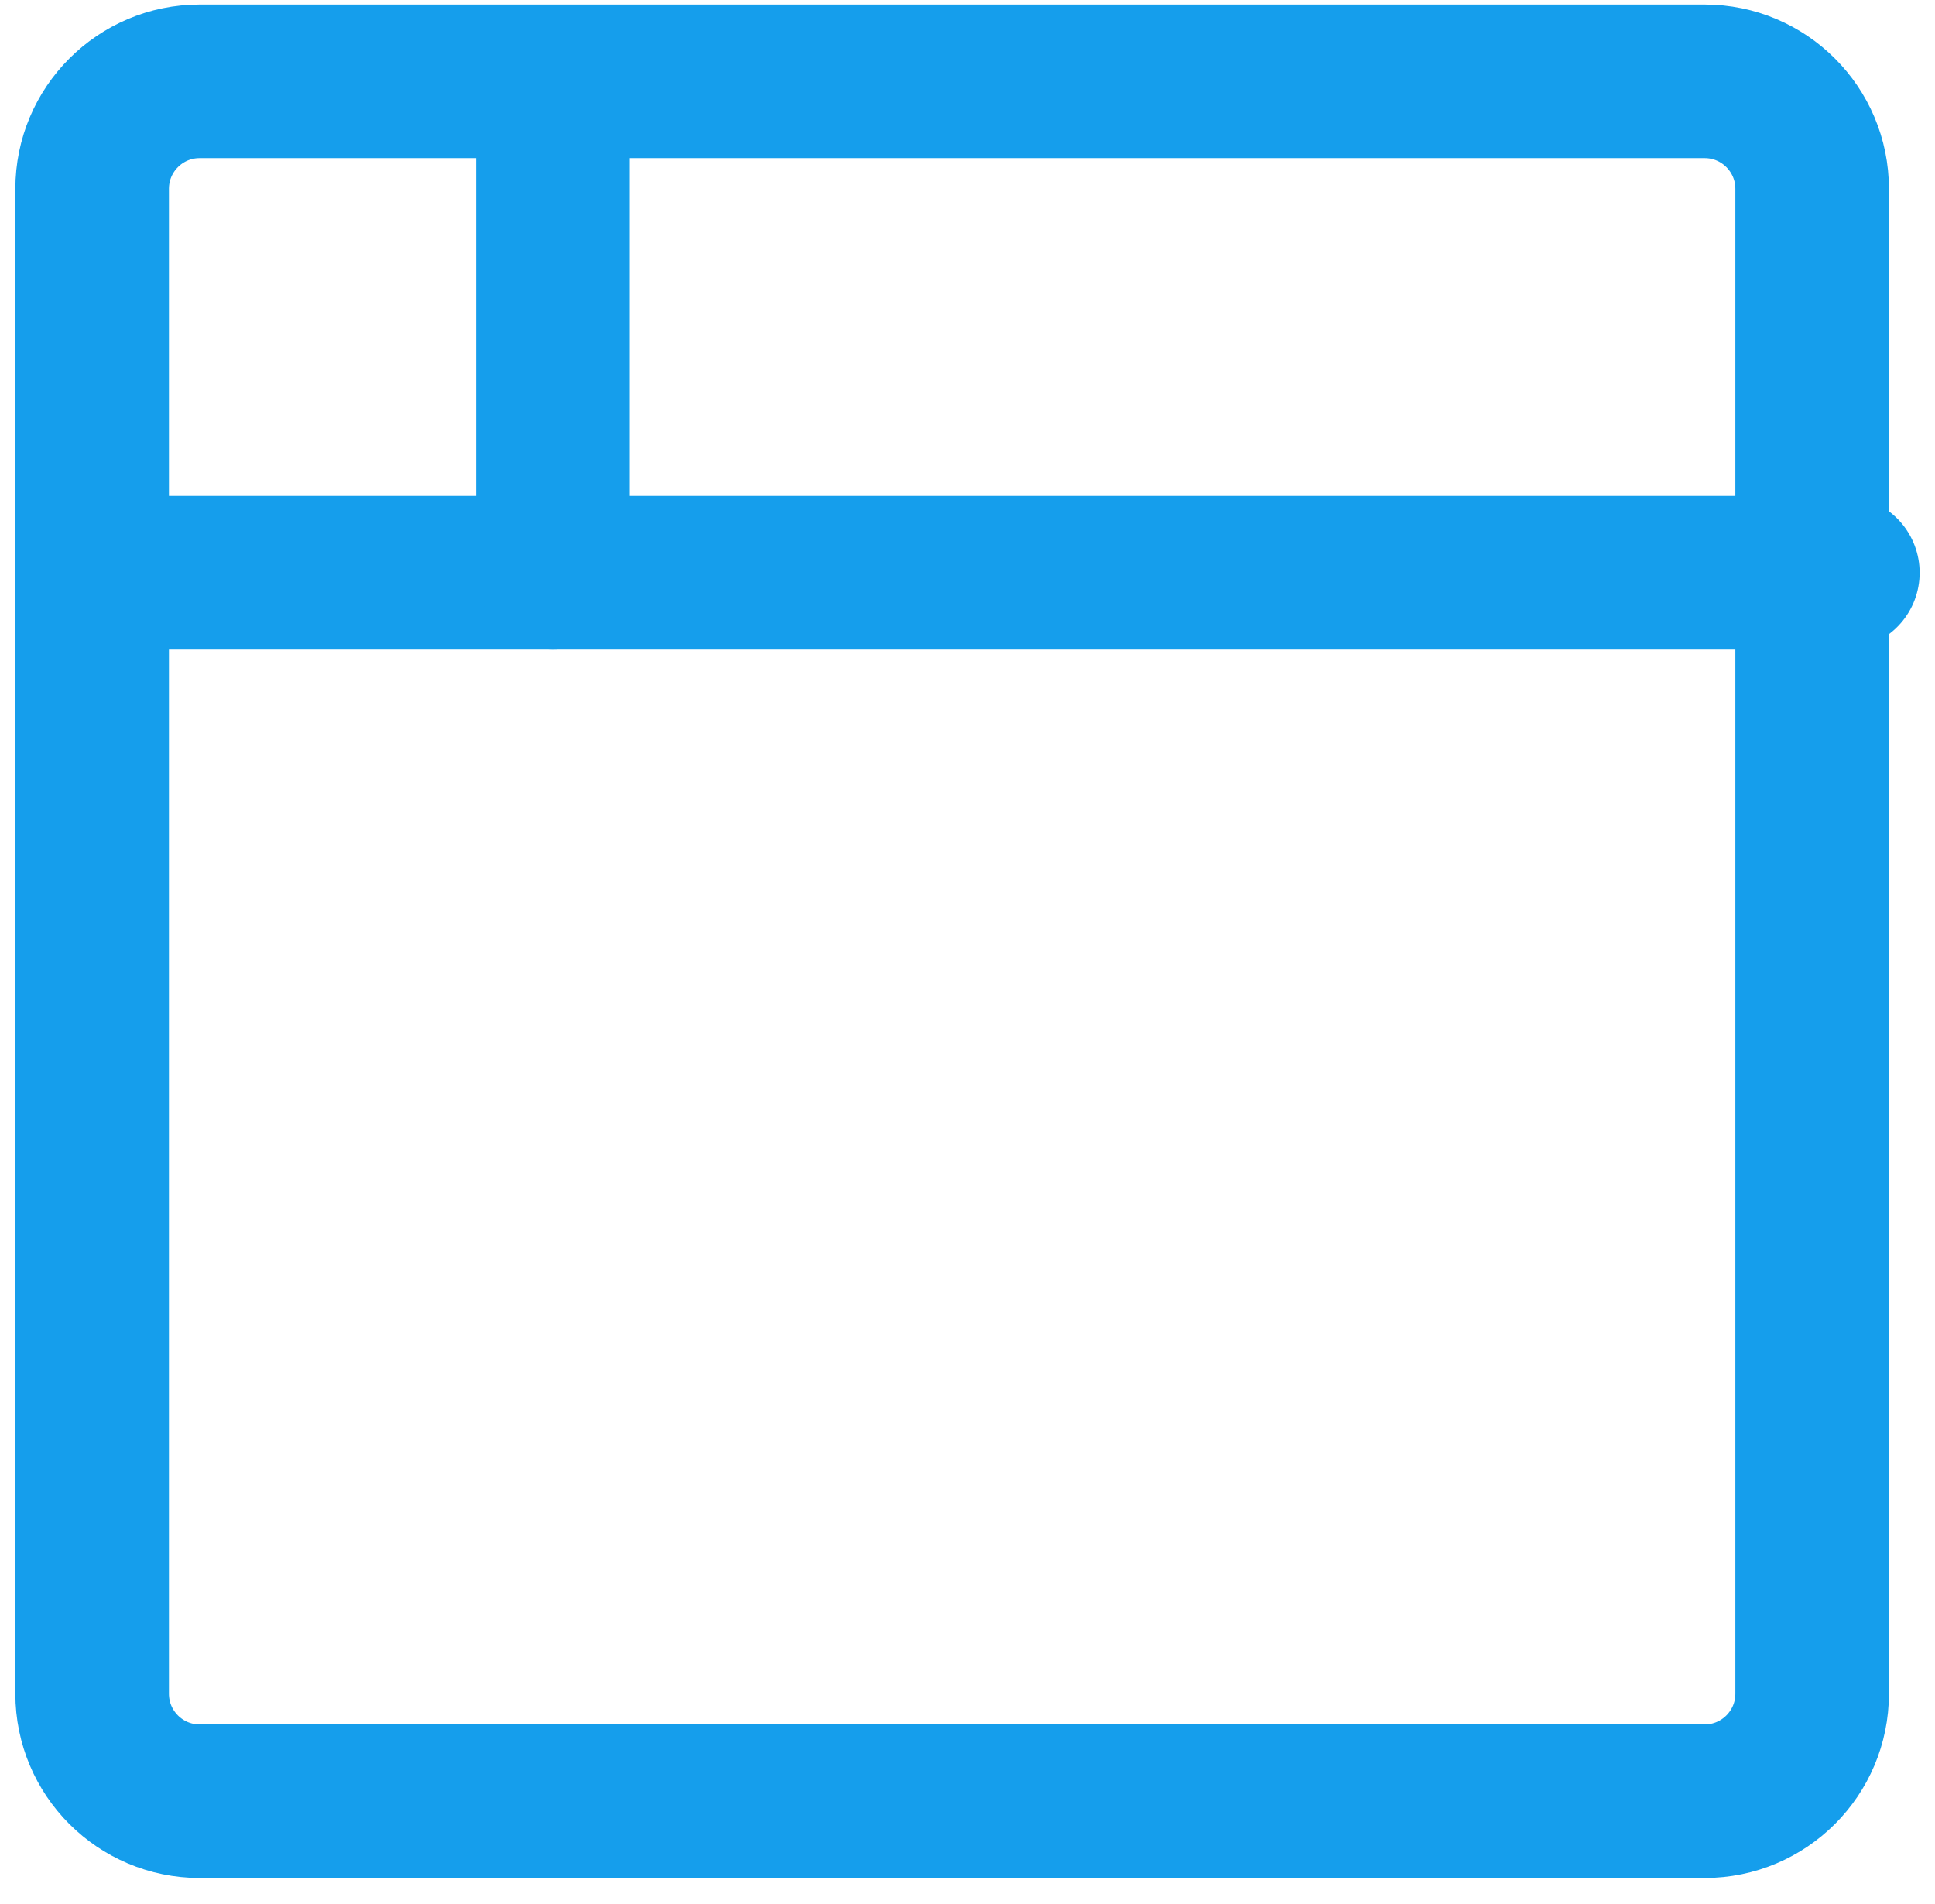 <svg width="63" height="62" viewBox="0 0 63 62" fill="none" xmlns="http://www.w3.org/2000/svg">
<path d="M55.5 2.648H6.5C4.567 2.648 3 4.215 3 6.148V55.145C3 57.078 4.567 58.645 6.5 58.645H55.5C57.433 58.645 59 57.078 59 55.145V6.148C59 4.215 57.433 2.648 55.5 2.648Z" stroke="#159EEC" stroke-width="5" stroke-linecap="round" stroke-linejoin="round"/>
<path d="M4 18.647H60" stroke="#159EEC" stroke-width="5" stroke-linecap="round" stroke-linejoin="round"/>
<path d="M18.001 4.648V18.648" stroke="#159EEC" stroke-width="5" stroke-linecap="round" stroke-linejoin="round"/>
</svg>
